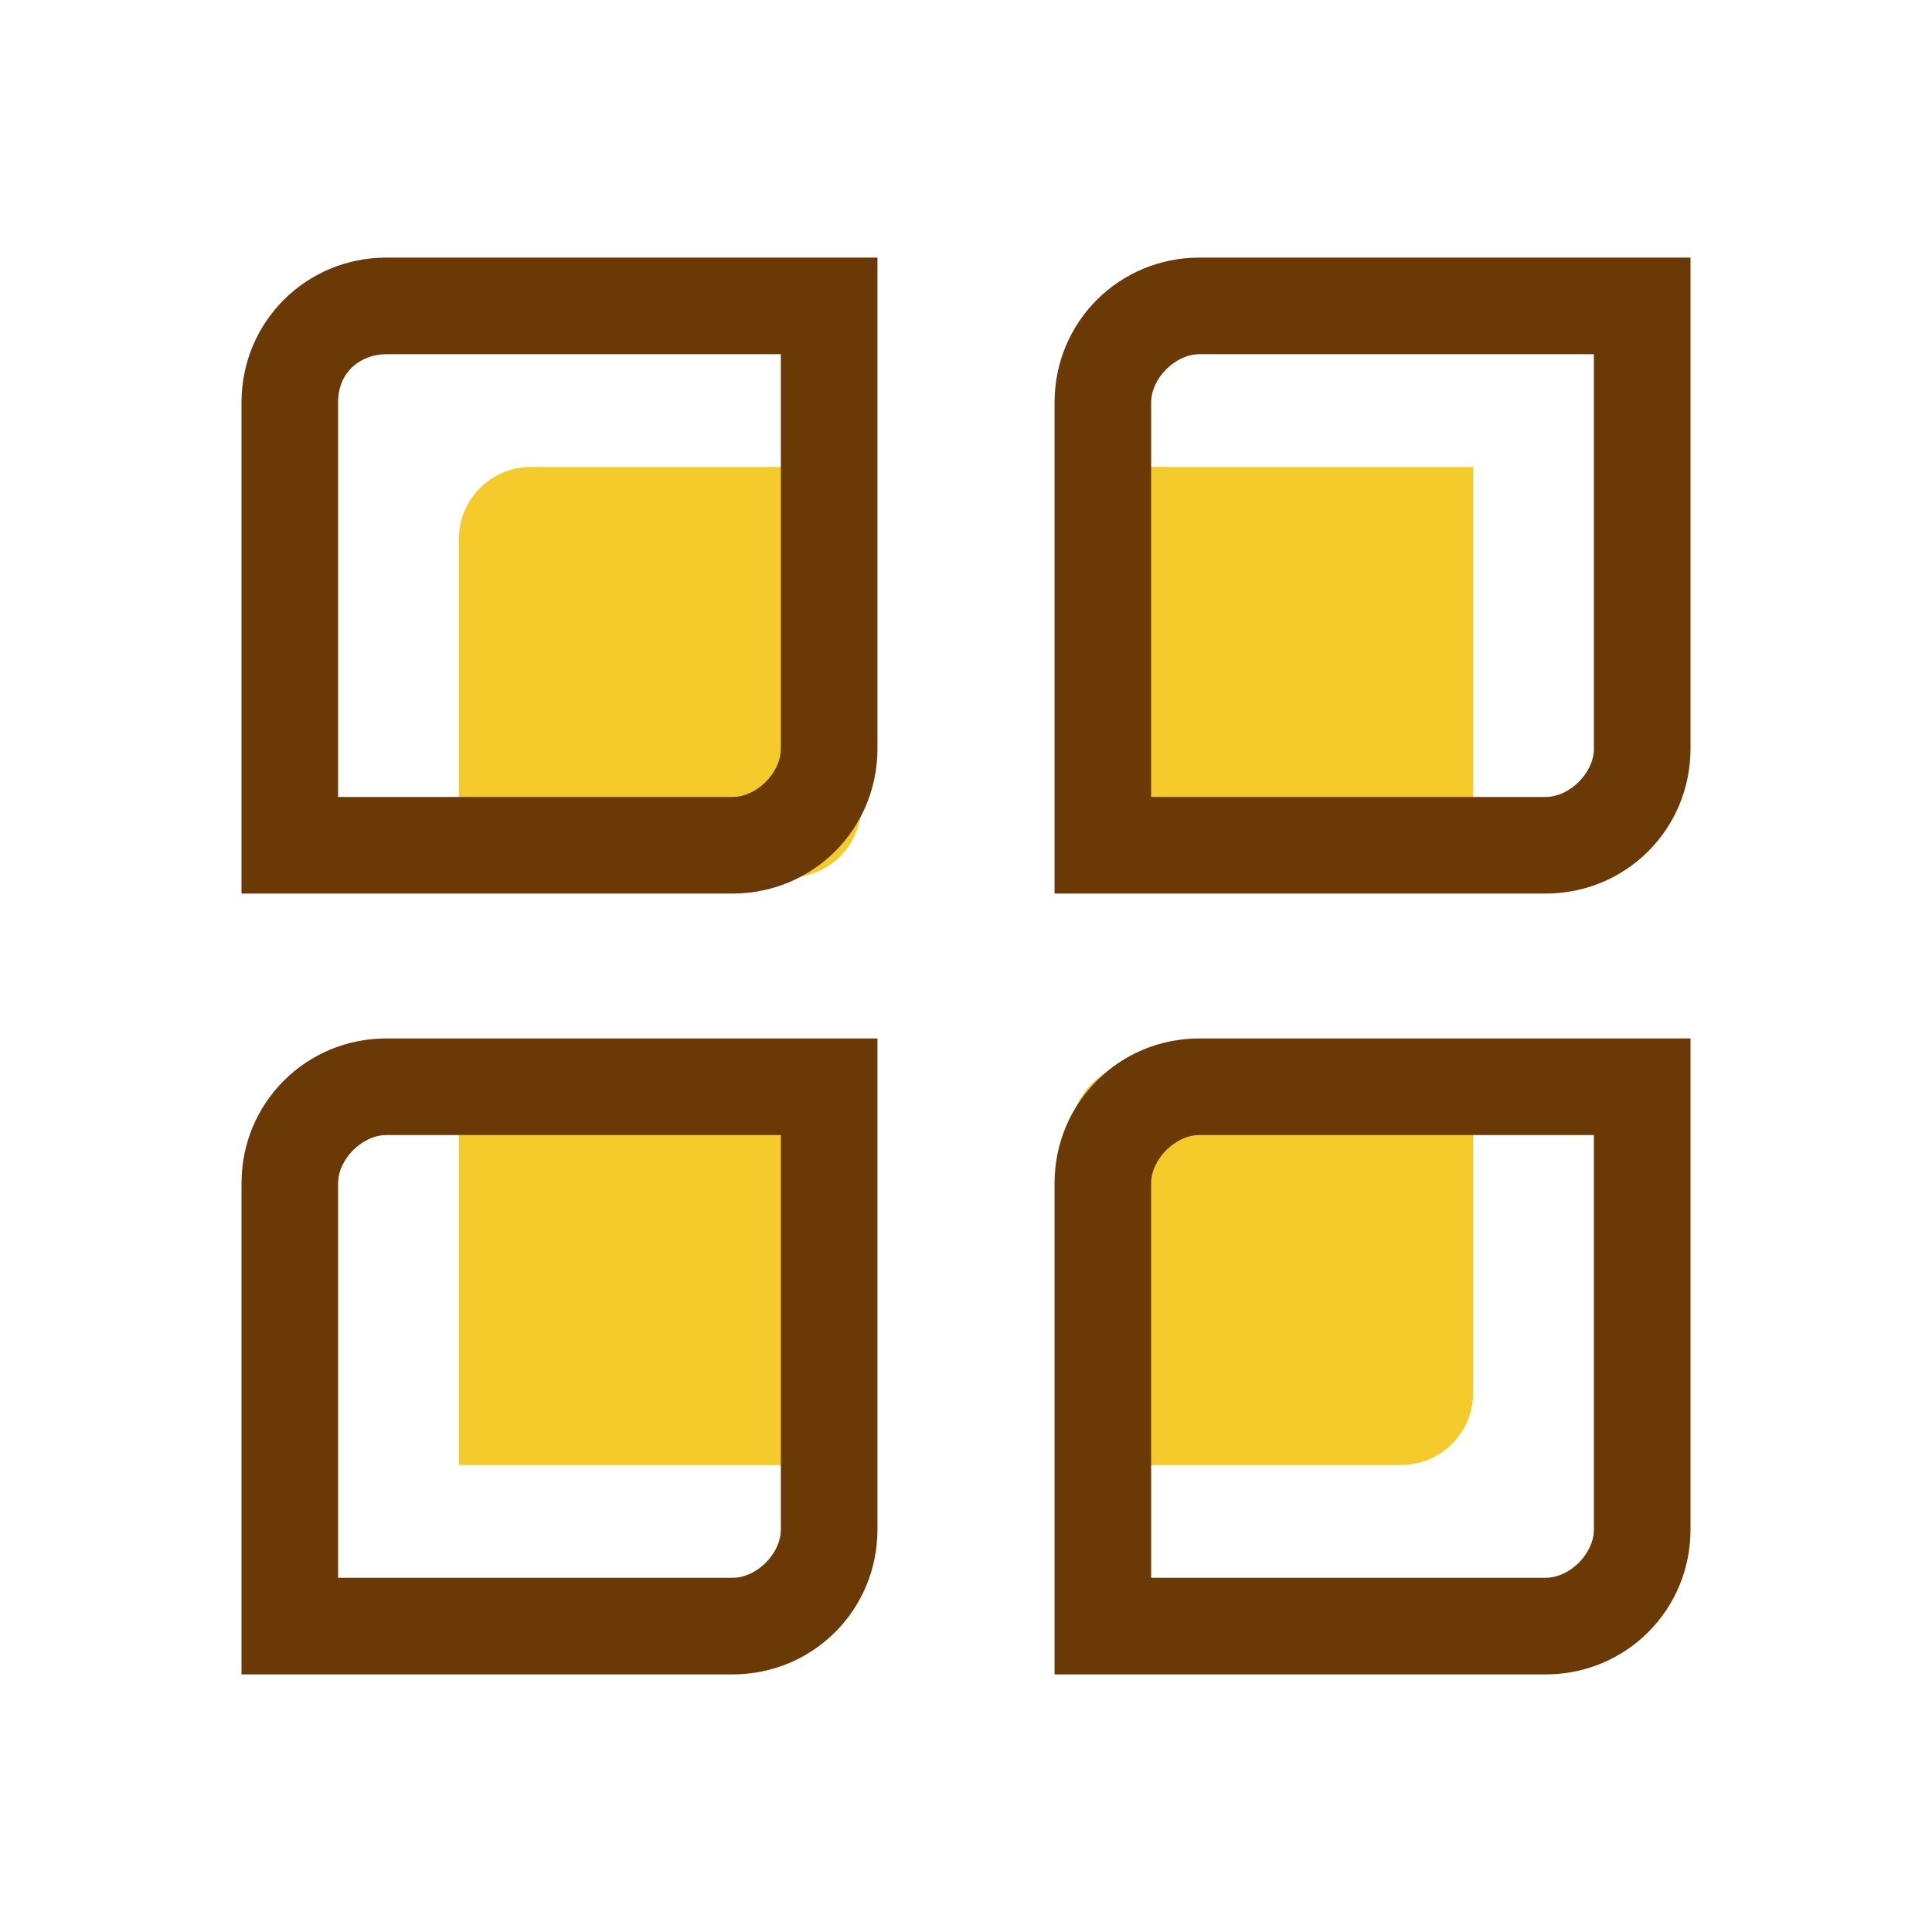 <?xml version="1.0" standalone="no"?><!DOCTYPE svg PUBLIC "-//W3C//DTD SVG 1.1//EN" "http://www.w3.org/Graphics/SVG/1.1/DTD/svg11.dtd"><svg t="1651499956095" class="icon" viewBox="0 0 1024 1024" version="1.1" xmlns="http://www.w3.org/2000/svg" p-id="3330" xmlns:xlink="http://www.w3.org/1999/xlink" width="200" height="200"><defs><style type="text/css"></style></defs><path d="M418.133 465.067H243.2V285.867c0-21.333 17.067-38.4 38.4-38.4h174.933V426.667c0 21.333-17.067 38.4-38.4 38.4zM418.133 776.533H243.2V597.333c0-21.333 17.067-38.4 38.4-38.4h174.933v174.933c0 25.6-17.067 42.667-38.4 42.667zM567.467 465.067h174.933c21.333 0 38.4-17.067 38.4-38.4V247.467h-174.933c-21.333 0-38.4 17.067-38.4 38.4v179.2zM567.467 776.533h174.933c21.333 0 38.4-17.067 38.4-38.4v-174.933h-174.933c-21.333 0-38.4 17.067-38.4 38.4v174.933z" fill="#F5CB2B" p-id="3331"></path><path d="M388.267 473.6H128V213.333c0-42.667 34.133-76.8 76.8-76.8h260.267v260.267c0 42.667-34.133 76.8-76.8 76.8zM179.2 422.4h209.067c12.8 0 25.6-12.8 25.6-25.6V187.733H204.8c-12.8 0-25.6 8.533-25.6 25.6v209.067zM388.267 887.467H128v-260.267c0-42.667 34.133-76.8 76.8-76.8h260.267V810.667c0 42.667-34.133 76.8-76.8 76.8z m-209.067-51.2h209.067c12.8 0 25.6-12.8 25.6-25.6v-209.067H204.8c-12.8 0-25.6 12.8-25.6 25.6v209.067zM819.2 473.6h-260.267V213.333c0-42.667 34.133-76.8 76.8-76.8H896v260.267c0 42.667-34.133 76.8-76.8 76.8z m-209.067-51.2h209.067c12.8 0 25.6-12.8 25.6-25.6V187.733h-209.067c-12.8 0-25.6 12.8-25.6 25.6v209.067zM819.2 887.467h-260.267v-260.267c0-42.667 34.133-76.8 76.8-76.8H896V810.667c0 42.667-34.133 76.8-76.8 76.8z m-209.067-51.2h209.067c12.8 0 25.6-12.8 25.6-25.6v-209.067h-209.067c-12.8 0-25.6 12.8-25.6 25.6v209.067z" fill="#6A3906" p-id="3332"></path></svg>